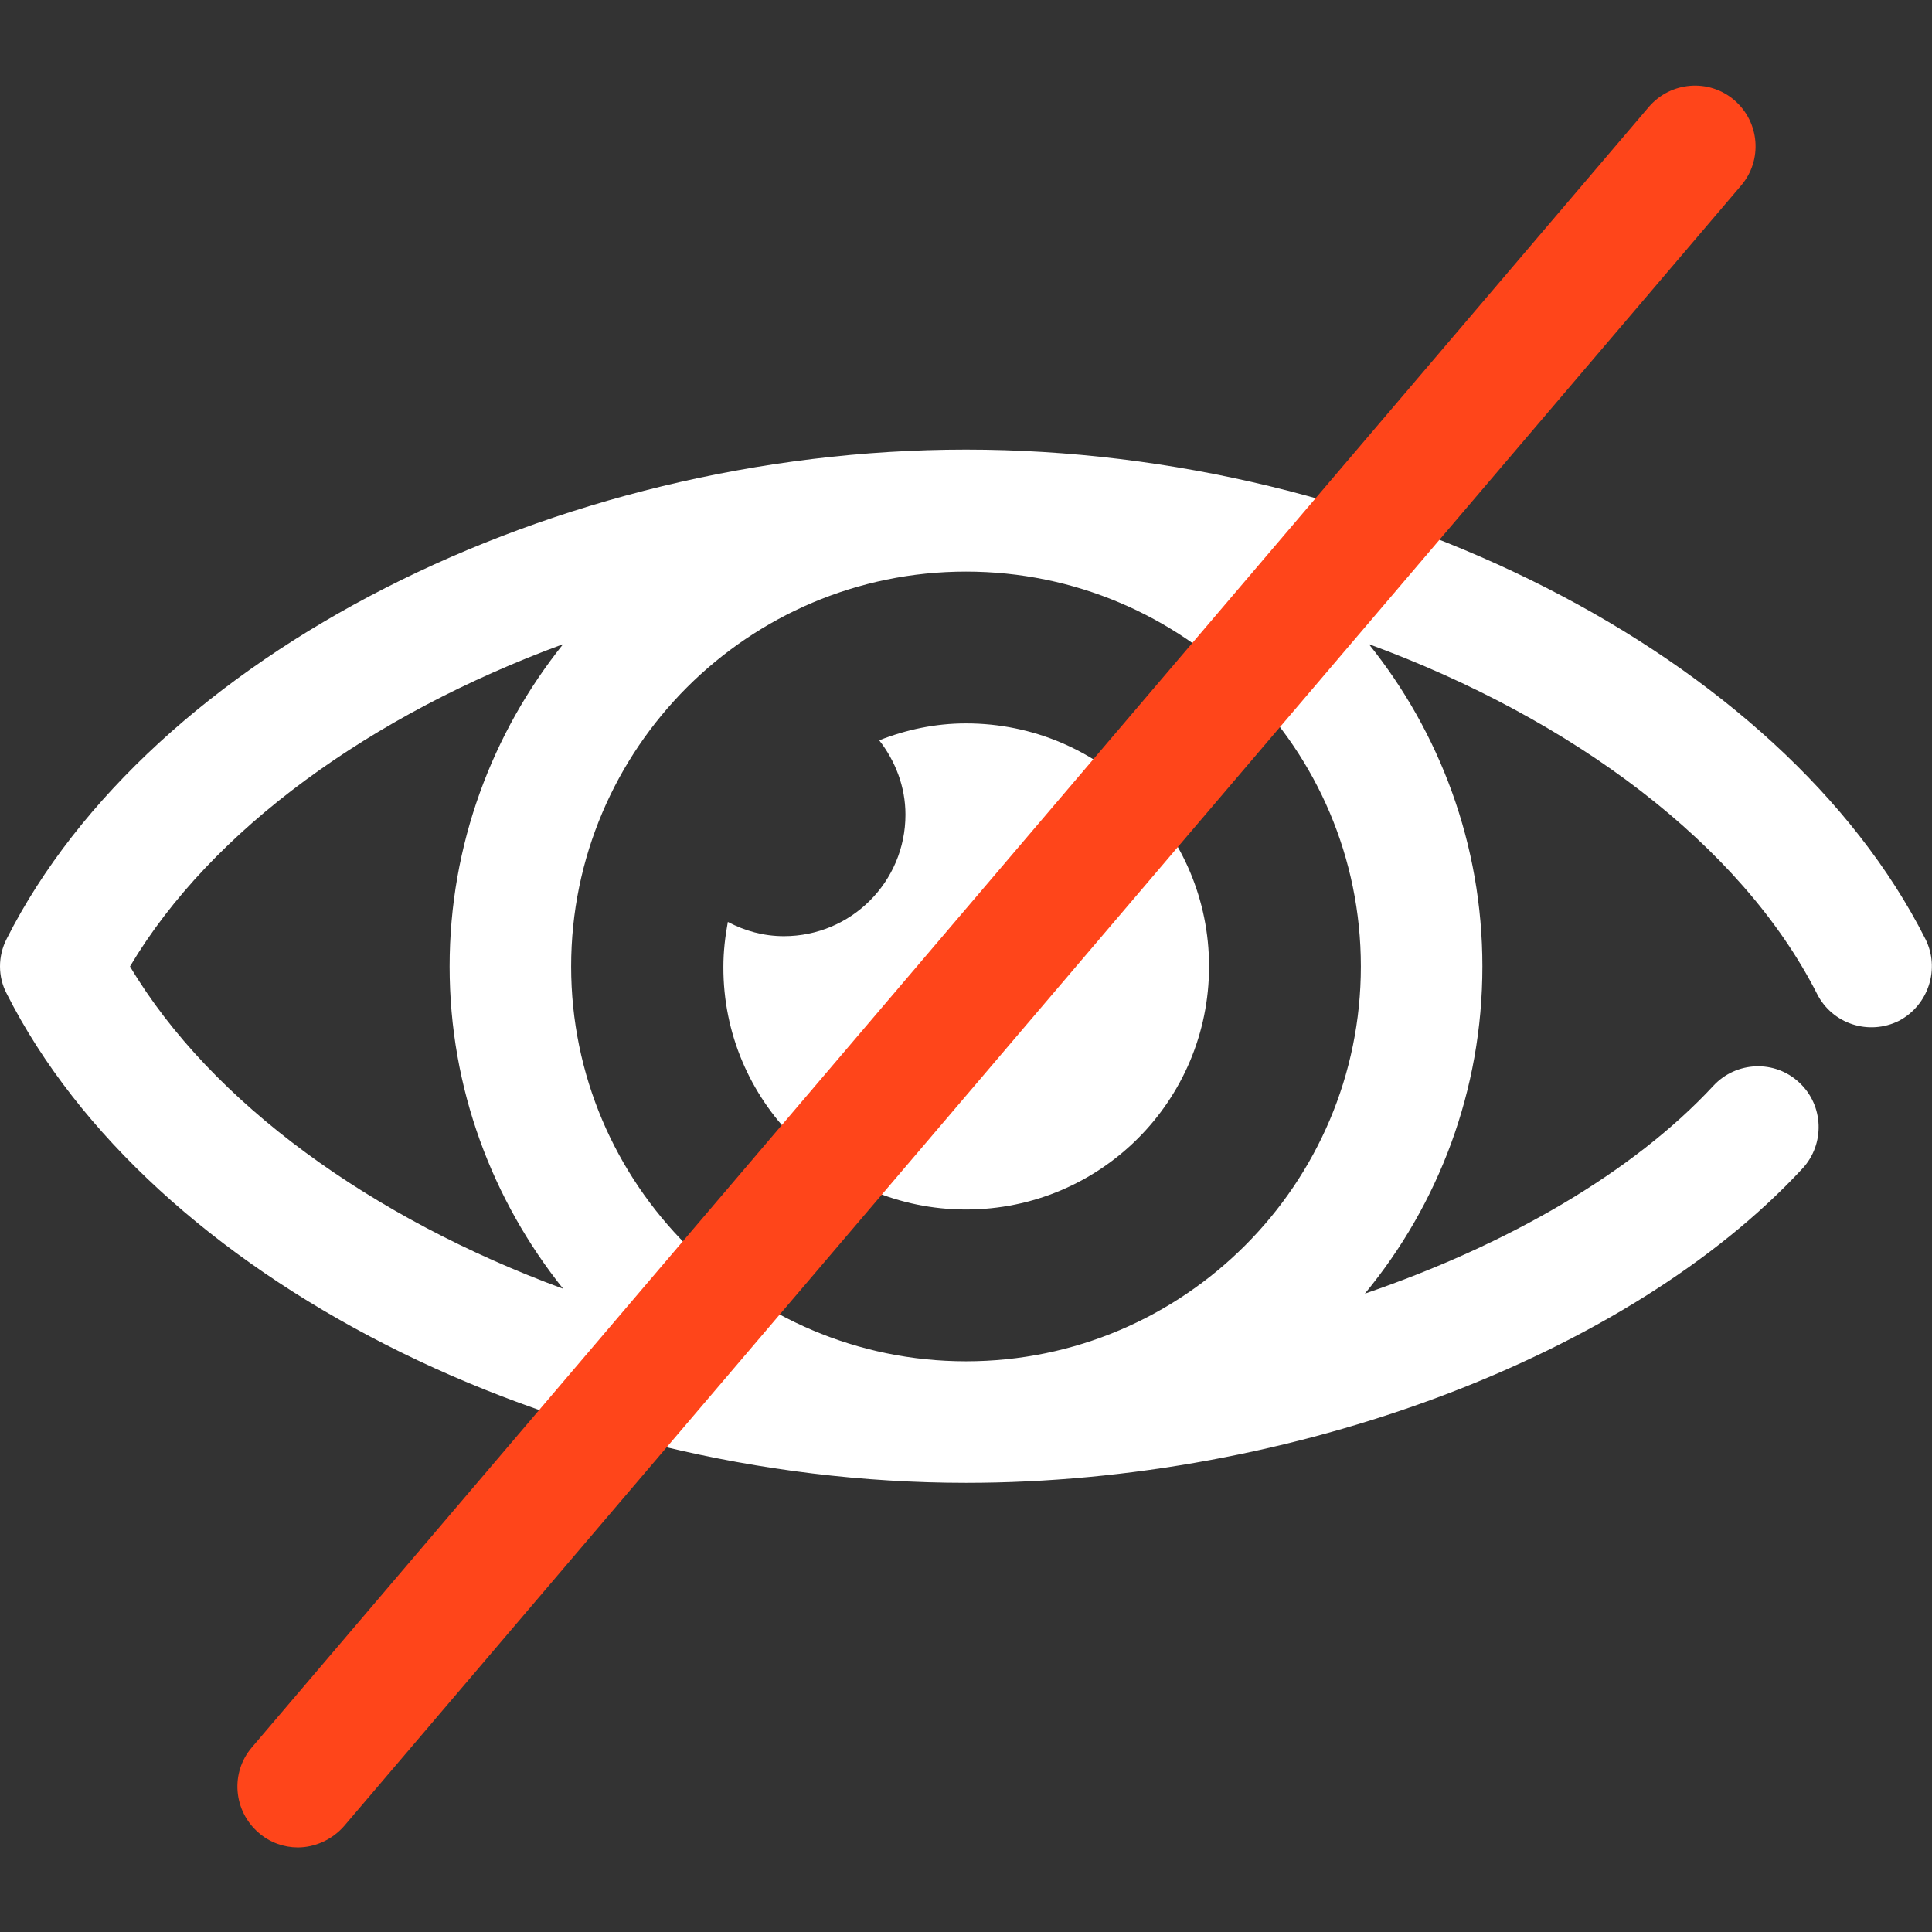 <?xml version="1.0" encoding="utf-8"?>
<!-- Generator: Adobe Illustrator 23.0.5, SVG Export Plug-In . SVG Version: 6.00 Build 0)  -->
<svg version="1.1" id="Layer_1" xmlns="http://www.w3.org/2000/svg" xmlns:xlink="http://www.w3.org/1999/xlink" x="0px" y="0px"
	 viewBox="0 0 434 434" style="enable-background:new 0 0 434 434;" xml:space="preserve">
<rect x="0" y="0" width="434" height="434" fill="#333333" stroke="none"/>
<style type="text/css">
	.st0{fill:#FFFFFF;}
	.st1{fill:#FF451A;}
</style>
<path class="st0" d="M432.5,210.9C400.3,147.2,309.6,101,217,101S33.7,147.2,1.5,210.9c-2,3.9-2,8.5,0,12.3
	C33.7,286.9,124.4,333.1,217,333.1c73.2,0,148.8-28.4,187.9-70.6c5.1-5.5,4.8-14.2-0.7-19.3c-5.5-5.2-14.2-4.8-19.3,0.7
	c-18,19.4-46.1,35.7-78.3,46.7c16.5-20,26.4-45.6,26.4-73.5c0-27.4-9.6-52.6-25.5-72.4c45.8,16.8,83.7,45.1,100.7,78.6
	c3.4,6.7,11.6,9.4,18.4,6C433.2,225.8,435.9,217.6,432.5,210.9z M29.2,217.1c18.3-30.8,54.3-56.6,97.3-72.4
	c-15.9,19.9-25.5,45-25.5,72.4s9.6,52.5,25.5,72.4C83.6,273.7,47.5,247.8,29.2,217.1z M305.7,217.1c0,48.9-39.8,88.7-88.7,88.7
	s-88.7-39.8-88.7-88.7s39.8-88.7,88.7-88.7S305.7,168.1,305.7,217.1z"/>
<path class="st0" d="M217,271.7c30.2,0,54.6-24.4,54.6-54.6c0-30.2-24.4-54.6-54.6-54.6c-6.9,0-13.4,1.4-19.5,3.8
	c3.6,4.6,5.9,10.4,5.9,16.7c0,15.1-12.2,27.3-27.3,27.3c-4.6,0-8.8-1.2-12.6-3.2c-0.6,3.3-1,6.6-1,10.1
	C162.4,247.2,186.8,271.7,217,271.7z"/>
<path class="st1" d="M66.9,415c-3.1,0-6.3-1.1-8.8-3.3c-5.7-4.9-6.4-13.5-1.5-19.2L370.4,24c4.9-5.7,13.5-6.4,19.2-1.5
	c5.7,4.9,6.4,13.5,1.5,19.2L77.3,410.2C74.6,413.3,70.7,415,66.9,415z"/>
</svg>

